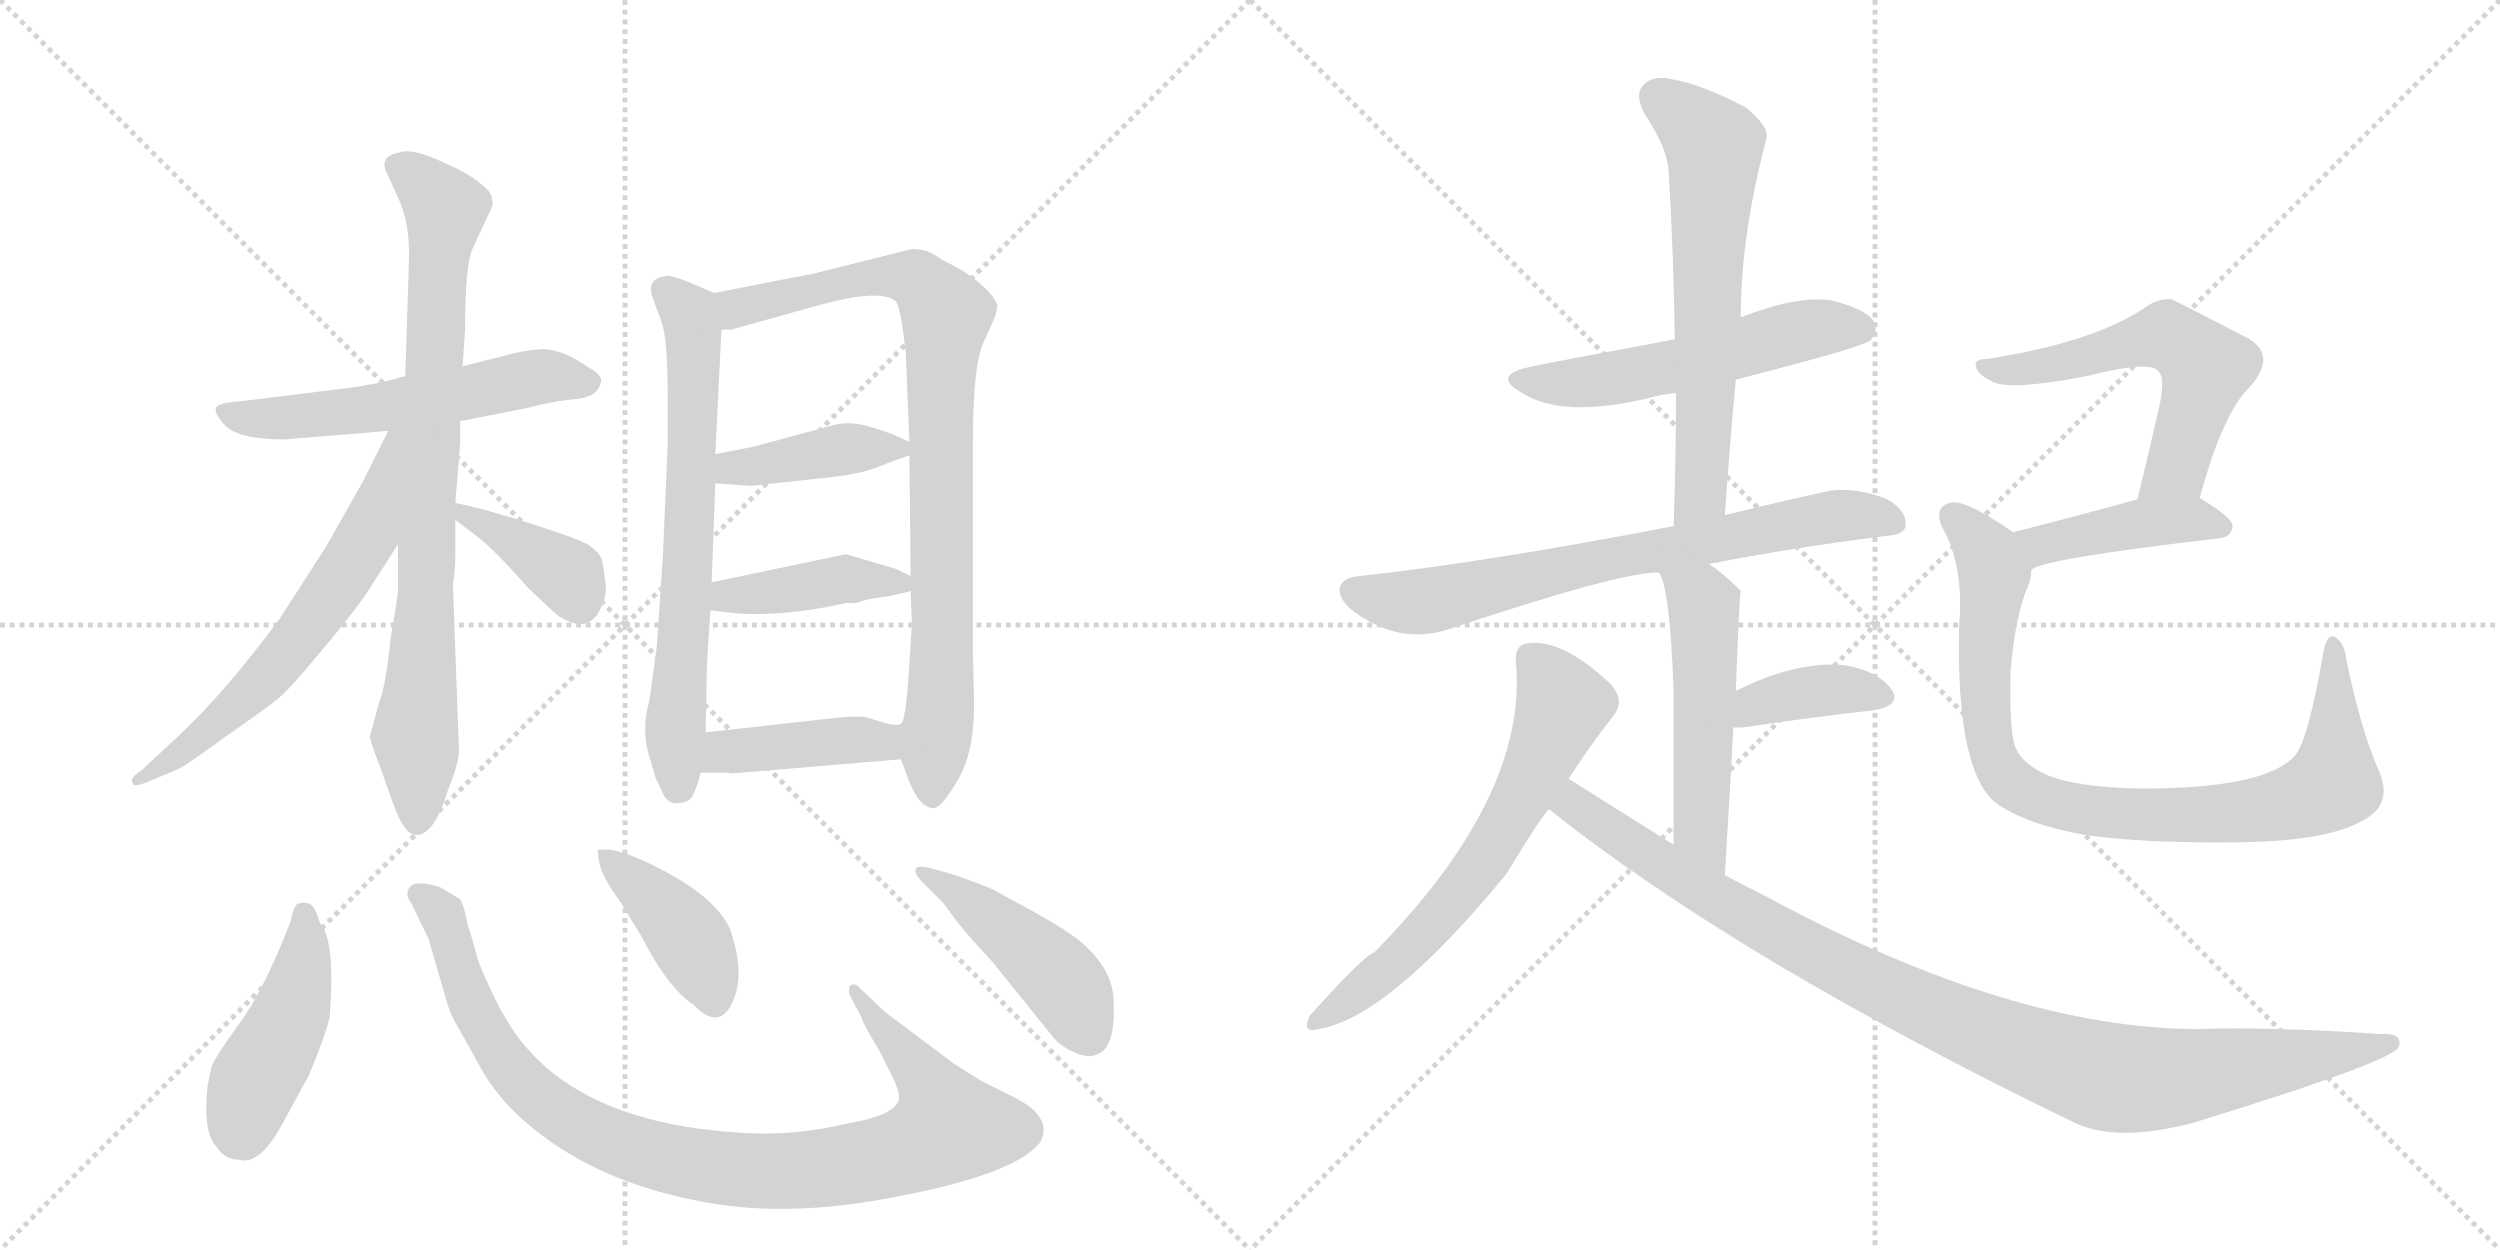 <svg version="1.1" viewBox="0 0 2048 1024" xmlns="http://www.w3.org/2000/svg">
  <g stroke="lightgray" stroke-dasharray="1,1" stroke-width="1" transform="scale(4, 4)">
    <line x1="0" y1="0" x2="256" y2="256"></line>
    <line x1="256" y1="0" x2="0" y2="256"></line>
    <line x1="128" y1="0" x2="128" y2="256"></line>
    <line x1="0" y1="128" x2="256" y2="128"></line>
    <line x1="256" y1="0" x2="512" y2="256"></line>
    <line x1="512" y1="0" x2="256" y2="256"></line>
    <line x1="384" y1="0" x2="384" y2="256"></line>
    <line x1="256" y1="128" x2="512" y2="128"></line>
  </g>
<g transform="scale(1, -1) translate(0, -850)">
   <style type="text/css">
    @keyframes keyframes0 {
      from {
       stroke: black;
       stroke-dashoffset: 559;
       stroke-width: 128;
       }
       65% {
       animation-timing-function: step-end;
       stroke: black;
       stroke-dashoffset: 0;
       stroke-width: 128;
       }
       to {
       stroke: black;
       stroke-width: 1024;
       }
       }
       #make-me-a-hanzi-animation-0 {
         animation: keyframes0 0.705s both;
         animation-delay: 0s;
         animation-timing-function: linear;
       }
    @keyframes keyframes1 {
      from {
       stroke: black;
       stroke-dashoffset: 810;
       stroke-width: 128;
       }
       73% {
       animation-timing-function: step-end;
       stroke: black;
       stroke-dashoffset: 0;
       stroke-width: 128;
       }
       to {
       stroke: black;
       stroke-width: 1024;
       }
       }
       #make-me-a-hanzi-animation-1 {
         animation: keyframes1 0.909s both;
         animation-delay: 0.705s;
         animation-timing-function: linear;
       }
    @keyframes keyframes2 {
      from {
       stroke: black;
       stroke-dashoffset: 616;
       stroke-width: 128;
       }
       67% {
       animation-timing-function: step-end;
       stroke: black;
       stroke-dashoffset: 0;
       stroke-width: 128;
       }
       to {
       stroke: black;
       stroke-width: 1024;
       }
       }
       #make-me-a-hanzi-animation-2 {
         animation: keyframes2 0.751s both;
         animation-delay: 1.614s;
         animation-timing-function: linear;
       }
    @keyframes keyframes3 {
      from {
       stroke: black;
       stroke-dashoffset: 384;
       stroke-width: 128;
       }
       56% {
       animation-timing-function: step-end;
       stroke: black;
       stroke-dashoffset: 0;
       stroke-width: 128;
       }
       to {
       stroke: black;
       stroke-width: 1024;
       }
       }
       #make-me-a-hanzi-animation-3 {
         animation: keyframes3 0.562s both;
         animation-delay: 2.365s;
         animation-timing-function: linear;
       }
    @keyframes keyframes4 {
      from {
       stroke: black;
       stroke-dashoffset: 672;
       stroke-width: 128;
       }
       69% {
       animation-timing-function: step-end;
       stroke: black;
       stroke-dashoffset: 0;
       stroke-width: 128;
       }
       to {
       stroke: black;
       stroke-width: 1024;
       }
       }
       #make-me-a-hanzi-animation-4 {
         animation: keyframes4 0.797s both;
         animation-delay: 2.928s;
         animation-timing-function: linear;
       }
    @keyframes keyframes5 {
      from {
       stroke: black;
       stroke-dashoffset: 850;
       stroke-width: 128;
       }
       73% {
       animation-timing-function: step-end;
       stroke: black;
       stroke-dashoffset: 0;
       stroke-width: 128;
       }
       to {
       stroke: black;
       stroke-width: 1024;
       }
       }
       #make-me-a-hanzi-animation-5 {
         animation: keyframes5 0.942s both;
         animation-delay: 3.725s;
         animation-timing-function: linear;
       }
    @keyframes keyframes6 {
      from {
       stroke: black;
       stroke-dashoffset: 402;
       stroke-width: 128;
       }
       57% {
       animation-timing-function: step-end;
       stroke: black;
       stroke-dashoffset: 0;
       stroke-width: 128;
       }
       to {
       stroke: black;
       stroke-width: 1024;
       }
       }
       #make-me-a-hanzi-animation-6 {
         animation: keyframes6 0.577s both;
         animation-delay: 4.667s;
         animation-timing-function: linear;
       }
    @keyframes keyframes7 {
      from {
       stroke: black;
       stroke-dashoffset: 413;
       stroke-width: 128;
       }
       57% {
       animation-timing-function: step-end;
       stroke: black;
       stroke-dashoffset: 0;
       stroke-width: 128;
       }
       to {
       stroke: black;
       stroke-width: 1024;
       }
       }
       #make-me-a-hanzi-animation-7 {
         animation: keyframes7 0.586s both;
         animation-delay: 5.244s;
         animation-timing-function: linear;
       }
    @keyframes keyframes8 {
      from {
       stroke: black;
       stroke-dashoffset: 414;
       stroke-width: 128;
       }
       57% {
       animation-timing-function: step-end;
       stroke: black;
       stroke-dashoffset: 0;
       stroke-width: 128;
       }
       to {
       stroke: black;
       stroke-width: 1024;
       }
       }
       #make-me-a-hanzi-animation-8 {
         animation: keyframes8 0.587s both;
         animation-delay: 5.83s;
         animation-timing-function: linear;
       }
    @keyframes keyframes9 {
      from {
       stroke: black;
       stroke-dashoffset: 449;
       stroke-width: 128;
       }
       59% {
       animation-timing-function: step-end;
       stroke: black;
       stroke-dashoffset: 0;
       stroke-width: 128;
       }
       to {
       stroke: black;
       stroke-width: 1024;
       }
       }
       #make-me-a-hanzi-animation-9 {
         animation: keyframes9 0.615s both;
         animation-delay: 6.417s;
         animation-timing-function: linear;
       }
    @keyframes keyframes10 {
      from {
       stroke: black;
       stroke-dashoffset: 945;
       stroke-width: 128;
       }
       75% {
       animation-timing-function: step-end;
       stroke: black;
       stroke-dashoffset: 0;
       stroke-width: 128;
       }
       to {
       stroke: black;
       stroke-width: 1024;
       }
       }
       #make-me-a-hanzi-animation-10 {
         animation: keyframes10 1.019s both;
         animation-delay: 7.032s;
         animation-timing-function: linear;
       }
    @keyframes keyframes11 {
      from {
       stroke: black;
       stroke-dashoffset: 407;
       stroke-width: 128;
       }
       57% {
       animation-timing-function: step-end;
       stroke: black;
       stroke-dashoffset: 0;
       stroke-width: 128;
       }
       to {
       stroke: black;
       stroke-width: 1024;
       }
       }
       #make-me-a-hanzi-animation-11 {
         animation: keyframes11 0.581s both;
         animation-delay: 8.051s;
         animation-timing-function: linear;
       }
    @keyframes keyframes12 {
      from {
       stroke: black;
       stroke-dashoffset: 448;
       stroke-width: 128;
       }
       59% {
       animation-timing-function: step-end;
       stroke: black;
       stroke-dashoffset: 0;
       stroke-width: 128;
       }
       to {
       stroke: black;
       stroke-width: 1024;
       }
       }
       #make-me-a-hanzi-animation-12 {
         animation: keyframes12 0.615s both;
         animation-delay: 8.632s;
         animation-timing-function: linear;
       }
    @keyframes keyframes13 {
      from {
       stroke: black;
       stroke-dashoffset: 539;
       stroke-width: 128;
       }
       64% {
       animation-timing-function: step-end;
       stroke: black;
       stroke-dashoffset: 0;
       stroke-width: 128;
       }
       to {
       stroke: black;
       stroke-width: 1024;
       }
       }
       #make-me-a-hanzi-animation-13 {
         animation: keyframes13 0.689s both;
         animation-delay: 9.247s;
         animation-timing-function: linear;
       }
    @keyframes keyframes14 {
      from {
       stroke: black;
       stroke-dashoffset: 626;
       stroke-width: 128;
       }
       67% {
       animation-timing-function: step-end;
       stroke: black;
       stroke-dashoffset: 0;
       stroke-width: 128;
       }
       to {
       stroke: black;
       stroke-width: 1024;
       }
       }
       #make-me-a-hanzi-animation-14 {
         animation: keyframes14 0.759s both;
         animation-delay: 9.936s;
         animation-timing-function: linear;
       }
    @keyframes keyframes15 {
      from {
       stroke: black;
       stroke-dashoffset: 707;
       stroke-width: 128;
       }
       70% {
       animation-timing-function: step-end;
       stroke: black;
       stroke-dashoffset: 0;
       stroke-width: 128;
       }
       to {
       stroke: black;
       stroke-width: 1024;
       }
       }
       #make-me-a-hanzi-animation-15 {
         animation: keyframes15 0.825s both;
         animation-delay: 10.695s;
         animation-timing-function: linear;
       }
    @keyframes keyframes16 {
      from {
       stroke: black;
       stroke-dashoffset: 514;
       stroke-width: 128;
       }
       63% {
       animation-timing-function: step-end;
       stroke: black;
       stroke-dashoffset: 0;
       stroke-width: 128;
       }
       to {
       stroke: black;
       stroke-width: 1024;
       }
       }
       #make-me-a-hanzi-animation-16 {
         animation: keyframes16 0.668s both;
         animation-delay: 11.52s;
         animation-timing-function: linear;
       }
    @keyframes keyframes17 {
      from {
       stroke: black;
       stroke-dashoffset: 378;
       stroke-width: 128;
       }
       55% {
       animation-timing-function: step-end;
       stroke: black;
       stroke-dashoffset: 0;
       stroke-width: 128;
       }
       to {
       stroke: black;
       stroke-width: 1024;
       }
       }
       #make-me-a-hanzi-animation-17 {
         animation: keyframes17 0.558s both;
         animation-delay: 12.189s;
         animation-timing-function: linear;
       }
    @keyframes keyframes18 {
      from {
       stroke: black;
       stroke-dashoffset: 632;
       stroke-width: 128;
       }
       67% {
       animation-timing-function: step-end;
       stroke: black;
       stroke-dashoffset: 0;
       stroke-width: 128;
       }
       to {
       stroke: black;
       stroke-width: 1024;
       }
       }
       #make-me-a-hanzi-animation-18 {
         animation: keyframes18 0.764s both;
         animation-delay: 12.746s;
         animation-timing-function: linear;
       }
    @keyframes keyframes19 {
      from {
       stroke: black;
       stroke-dashoffset: 996;
       stroke-width: 128;
       }
       76% {
       animation-timing-function: step-end;
       stroke: black;
       stroke-dashoffset: 0;
       stroke-width: 128;
       }
       to {
       stroke: black;
       stroke-width: 1024;
       }
       }
       #make-me-a-hanzi-animation-19 {
         animation: keyframes19 1.061s both;
         animation-delay: 13.511s;
         animation-timing-function: linear;
       }
    @keyframes keyframes20 {
      from {
       stroke: black;
       stroke-dashoffset: 568;
       stroke-width: 128;
       }
       65% {
       animation-timing-function: step-end;
       stroke: black;
       stroke-dashoffset: 0;
       stroke-width: 128;
       }
       to {
       stroke: black;
       stroke-width: 1024;
       }
       }
       #make-me-a-hanzi-animation-20 {
         animation: keyframes20 0.712s both;
         animation-delay: 14.571s;
         animation-timing-function: linear;
       }
    @keyframes keyframes21 {
      from {
       stroke: black;
       stroke-dashoffset: 425;
       stroke-width: 128;
       }
       58% {
       animation-timing-function: step-end;
       stroke: black;
       stroke-dashoffset: 0;
       stroke-width: 128;
       }
       to {
       stroke: black;
       stroke-width: 1024;
       }
       }
       #make-me-a-hanzi-animation-21 {
         animation: keyframes21 0.596s both;
         animation-delay: 15.283s;
         animation-timing-function: linear;
       }
    @keyframes keyframes22 {
      from {
       stroke: black;
       stroke-dashoffset: 875;
       stroke-width: 128;
       }
       74% {
       animation-timing-function: step-end;
       stroke: black;
       stroke-dashoffset: 0;
       stroke-width: 128;
       }
       to {
       stroke: black;
       stroke-width: 1024;
       }
       }
       #make-me-a-hanzi-animation-22 {
         animation: keyframes22 0.962s both;
         animation-delay: 15.879s;
         animation-timing-function: linear;
       }
</style>
<path d="M 233 490 L 318 497 L 377 505 L 433 516 Q 451 521 470 523 Q 489 524 492 536 Q 495 542 482 549 Q 461 564 444 564 Q 428 563 411 558 L 379 550 L 332 542 L 314 537 Q 293 533 284 532 L 195 521 Q 179 520 177 516 Q 175 511 185 501 Q 196 490 233 490 Z" fill="lightgray"></path> 
<path d="M 326 404 L 326 366 Q 326 362 320 327 Q 316 288 311 276 L 303 247 Q 302 246 312 220 L 322 192 Q 331 166 341 166 Q 356 166 367 203 Q 375 222 376 234 L 371 372 Q 373 381 373 398 L 373 424 L 373 438 L 377 487 L 377 505 L 379 550 L 381 580 Q 381 632 387 646 L 400 674 Q 405 682 403 687 Q 403 693 393 700 Q 386 707 361 718 Q 337 729 327 725 Q 309 722 318 706 L 327 686 Q 336 666 335 636 L 332 542 L 326 404 Z" fill="lightgray"></path> 
<path d="M 318 497 L 297 455 L 267 402 L 229 343 Q 183 281 145 246 L 116 219 Q 105 212 109 208 Q 109 205 120 209 L 146 220 Q 151 222 184 246 Q 217 269 227 277 Q 237 285 260 313 Q 284 341 299 362 L 326 404 C 398 516 331 524 318 497 Z" fill="lightgray"></path> 
<path d="M 373 424 L 389 412 Q 404 401 433 368 Q 454 348 458 345 Q 472 337 478 339 Q 484 340 489 346 Q 498 361 496 372 Q 495 382 493 392 Q 491 397 483 403 Q 476 408 435 421 Q 394 434 373 438 C 347 443 349 442 373 424 Z" fill="lightgray"></path> 
<path d="M 585 610 L 564 619 Q 552 624 546 624 Q 530 622 534 608 L 542 586 Q 547 573 547 524 L 547 486 L 543 394 L 538 320 L 532 276 Q 525 252 532 230 L 537 213 L 544 198 Q 548 192 554 192 Q 561 192 565 195 Q 569 198 574 217 L 578 250 L 579 300 Q 579 307 582 350 L 583 373 L 586 454 L 586 478 L 591 580 C 592 607 592 607 585 610 Z" fill="lightgray"></path> 
<path d="M 738 228 L 744 212 Q 753 188 765 188 Q 771 188 784 210 Q 798 232 798 274 L 797 316 L 797 487 Q 797 552 806 570 L 814 588 Q 817 595 817 600 Q 813 612 789 628 L 778 634 Q 775 635 766 641 Q 758 646 747 646 L 667 626 L 585 610 C 556 604 561 575 591 580 L 599 580 L 671 600 Q 722 614 734 603 Q 738 597 742 561 L 745 488 L 745 477 L 746 378 L 746 366 L 747 338 L 745 306 Q 742 258 738 257 C 734 239 734 239 738 228 Z" fill="lightgray"></path> 
<path d="M 615 452 L 671 458 Q 703 461 718 467 Q 733 473 745 477 C 759 482 759 482 745 488 L 732 494 L 714 500 Q 696 506 680 501 L 617 484 L 586 478 C 557 472 556 456 586 454 L 615 452 Z" fill="lightgray"></path> 
<path d="M 582 350 L 599 348 Q 640 344 693 356 L 701 356 L 711 359 L 730 362 Q 744 365 746 366 C 761 370 761 370 746 378 L 734 384 L 693 396 L 583 373 C 554 367 552 354 582 350 Z" fill="lightgray"></path> 
<path d="M 607 217 L 738 228 C 768 231 768 261 738 257 Q 735 255 724 258 L 711 262 Q 706 264 685 262 L 578 250 C 548 247 544 217 574 217 L 597 217 Q 597 216 607 217 Z" fill="lightgray"></path> 
<path d="M 196 -100 Q 212 -105 230 -73 L 253 -31 Q 266 0 270 16 Q 275 80 262 94 Q 258 108 253 110 Q 249 111 245 110 Q 241 110 238 95 Q 216 38 195 10 Q 174 -19 173 -25 L 170 -40 Q 166 -79 178 -90 Q 184 -100 196 -100 Z" fill="lightgray"></path> 
<path d="M 351 81 L 367 26 Q 370 17 375 9 L 395 -27 Q 407 -48 428 -67 Q 483 -116 568 -133 Q 642 -149 736 -130 Q 831 -112 852 -86 Q 859 -73 849 -62 Q 846 -57 831 -49 L 803 -35 L 781 -21 L 725 21 L 705 40 Q 700 46 696 42 Q 695 39 696 35 L 706 16 Q 707 11 720 -10 L 732 -34 Q 738 -47 736 -52 Q 731 -64 696 -70 Q 650 -81 608 -78 Q 486 -71 432 -9 Q 419 5 406 31 Q 393 57 390 69 Q 387 81 383 93 Q 379 113 376 114 L 361 123 Q 337 131 334 120 Q 333 115 337 110 L 351 81 Z" fill="lightgray"></path> 
<path d="M 500 154 L 490 154 Q 489 153 491 143 Q 493 132 509 110 L 526 82 Q 547 41 568 27 Q 589 5 600 29 Q 611 52 598 89 Q 588 111 554 131 Q 521 150 500 154 Z" fill="lightgray"></path> 
<path d="M 783 133 L 765 138 Q 752 142 750 138 Q 749 134 756 127 L 771 112 Q 774 109 781 99 Q 788 89 813 62 L 863 0 Q 870 -8 880 -12 Q 891 -17 898 -14 Q 915 -9 912 34 Q 910 57 886 78 Q 874 88 847 103 L 812 122 Q 805 125 783 133 Z" fill="lightgray"></path> 
<path d="M 1422 539 Q 1527 566 1532 571 Q 1539 578 1535 587 Q 1528 597 1500 604 Q 1472 608 1426 590 L 1372 572 Q 1275 554 1256 550 Q 1220 543 1247 528 Q 1280 507 1351 524 Q 1361 527 1373 528 L 1422 539 Z" fill="lightgray"></path> 
<path d="M 1413 428 Q 1417 486 1422 539 L 1426 590 Q 1426 657 1447 736 Q 1450 746 1430 762 Q 1394 781 1370 785 Q 1354 789 1346 780 Q 1339 773 1347 757 Q 1366 729 1367 709 Q 1371 643 1372 572 L 1373 528 Q 1373 476 1371 419 C 1370 389 1411 398 1413 428 Z" fill="lightgray"></path> 
<path d="M 1400 388 Q 1466 401 1545 411 Q 1561 412 1561 420 Q 1562 432 1546 441 Q 1521 451 1499 448 Q 1453 438 1413 428 L 1371 419 Q 1215 389 1113 378 Q 1101 377 1098 370 Q 1095 360 1109 349 Q 1146 322 1185 334 Q 1329 382 1359 381 L 1400 388 Z" fill="lightgray"></path> 
<path d="M 1413 133 Q 1417 199 1420 254 L 1422 284 Q 1425 365 1426 366 L 1425 367 Q 1412 380 1400 388 C 1376 406 1347 409 1359 381 Q 1368 369 1371 284 Q 1371 239 1371 158 C 1371 128 1411 103 1413 133 Z" fill="lightgray"></path> 
<path d="M 1420 254 Q 1423 254 1427 254 Q 1488 263 1534 268 Q 1559 272 1549 286 Q 1537 301 1511 305 Q 1472 309 1422 284 C 1395 271 1390 254 1420 254 Z" fill="lightgray"></path> 
<path d="M 1285 212 Q 1303 240 1322 264 Q 1332 277 1318 291 Q 1279 327 1252 323 Q 1240 322 1242 306 Q 1251 197 1126 70 Q 1117 67 1073 18 Q 1066 3 1080 7 Q 1137 16 1234 134 Q 1265 185 1269 187 L 1285 212 Z" fill="lightgray"></path> 
<path d="M 1269 187 Q 1425 63 1700 -70 Q 1734 -86 1796 -70 Q 1952 -22 1964 -9 Q 1964 -8 1965 -8 Q 1969 4 1950 3 Q 1857 9 1801 7 Q 1648 7 1448 115 Q 1430 124 1413 133 L 1371 158 Q 1328 185 1285 212 C 1260 228 1245 205 1269 187 Z" fill="lightgray"></path> 
<path d="M 1802 442 Q 1821 512 1843 533 Q 1865 558 1843 572 Q 1780 605 1778 605 Q 1768 605 1760 600 Q 1718 570 1628 556 Q 1616 556 1619 549 Q 1620 543 1633 537 Q 1648 530 1710 542 Q 1761 555 1768 546 Q 1775 540 1767 509 Q 1760 478 1751 441 C 1744 412 1794 413 1802 442 Z" fill="lightgray"></path> 
<path d="M 1664 383 Q 1671 392 1818 409 Q 1828 410 1829 419 Q 1829 426 1802 442 C 1787 451 1780 449 1751 441 Q 1693 425 1649 414 C 1620 407 1638 369 1664 383 Z" fill="lightgray"></path> 
<path d="M 1949 218 Q 1934 252 1922 310 Q 1921 323 1913 328 Q 1906 332 1903 314 Q 1891 244 1880 231 Q 1856 204 1754 204 Q 1699 205 1675 216 Q 1654 226 1650 241 Q 1646 257 1647 300 Q 1651 346 1661 369 Q 1664 376 1664 383 C 1669 401 1669 401 1649 414 Q 1609 442 1597 438 Q 1584 434 1591 418 Q 1609 387 1605 338 Q 1602 221 1634 193 Q 1658 175 1708 166 Q 1757 159 1835 160 Q 1905 161 1934 177 Q 1961 190 1949 218 Z" fill="lightgray"></path> 
      <clipPath id="make-me-a-hanzi-clip-0">
      <path d="M 233 490 L 318 497 L 377 505 L 433 516 Q 451 521 470 523 Q 489 524 492 536 Q 495 542 482 549 Q 461 564 444 564 Q 428 563 411 558 L 379 550 L 332 542 L 314 537 Q 293 533 284 532 L 195 521 Q 179 520 177 516 Q 175 511 185 501 Q 196 490 233 490 Z" fill="lightgray"></path>
      </clipPath>
      <path clip-path="url(#make-me-a-hanzi-clip-0)" d="M 182 514 L 225 506 L 380 527 L 447 542 L 481 537 " fill="none" id="make-me-a-hanzi-animation-0" stroke-dasharray="431 862" stroke-linecap="round"></path>

      <clipPath id="make-me-a-hanzi-clip-1">
      <path d="M 326 404 L 326 366 Q 326 362 320 327 Q 316 288 311 276 L 303 247 Q 302 246 312 220 L 322 192 Q 331 166 341 166 Q 356 166 367 203 Q 375 222 376 234 L 371 372 Q 373 381 373 398 L 373 424 L 373 438 L 377 487 L 377 505 L 379 550 L 381 580 Q 381 632 387 646 L 400 674 Q 405 682 403 687 Q 403 693 393 700 Q 386 707 361 718 Q 337 729 327 725 Q 309 722 318 706 L 327 686 Q 336 666 335 636 L 332 542 L 326 404 Z" fill="lightgray"></path>
      </clipPath>
      <path clip-path="url(#make-me-a-hanzi-clip-1)" d="M 326 714 L 364 677 L 340 247 L 342 177 " fill="none" id="make-me-a-hanzi-animation-1" stroke-dasharray="682 1364" stroke-linecap="round"></path>

      <clipPath id="make-me-a-hanzi-clip-2">
      <path d="M 318 497 L 297 455 L 267 402 L 229 343 Q 183 281 145 246 L 116 219 Q 105 212 109 208 Q 109 205 120 209 L 146 220 Q 151 222 184 246 Q 217 269 227 277 Q 237 285 260 313 Q 284 341 299 362 L 326 404 C 398 516 331 524 318 497 Z" fill="lightgray"></path>
      </clipPath>
      <path clip-path="url(#make-me-a-hanzi-clip-2)" d="M 325 491 L 300 410 L 250 333 L 184 262 L 114 212 " fill="none" id="make-me-a-hanzi-animation-2" stroke-dasharray="488 976" stroke-linecap="round"></path>

      <clipPath id="make-me-a-hanzi-clip-3">
      <path d="M 373 424 L 389 412 Q 404 401 433 368 Q 454 348 458 345 Q 472 337 478 339 Q 484 340 489 346 Q 498 361 496 372 Q 495 382 493 392 Q 491 397 483 403 Q 476 408 435 421 Q 394 434 373 438 C 347 443 349 442 373 424 Z" fill="lightgray"></path>
      </clipPath>
      <path clip-path="url(#make-me-a-hanzi-clip-3)" d="M 376 431 L 465 379 L 475 356 " fill="none" id="make-me-a-hanzi-animation-3" stroke-dasharray="256 512" stroke-linecap="round"></path>

      <clipPath id="make-me-a-hanzi-clip-4">
      <path d="M 585 610 L 564 619 Q 552 624 546 624 Q 530 622 534 608 L 542 586 Q 547 573 547 524 L 547 486 L 543 394 L 538 320 L 532 276 Q 525 252 532 230 L 537 213 L 544 198 Q 548 192 554 192 Q 561 192 565 195 Q 569 198 574 217 L 578 250 L 579 300 Q 579 307 582 350 L 583 373 L 586 454 L 586 478 L 591 580 C 592 607 592 607 585 610 Z" fill="lightgray"></path>
      </clipPath>
      <path clip-path="url(#make-me-a-hanzi-clip-4)" d="M 545 613 L 564 593 L 569 545 L 553 264 L 556 205 " fill="none" id="make-me-a-hanzi-animation-4" stroke-dasharray="544 1088" stroke-linecap="round"></path>

      <clipPath id="make-me-a-hanzi-clip-5">
      <path d="M 738 228 L 744 212 Q 753 188 765 188 Q 771 188 784 210 Q 798 232 798 274 L 797 316 L 797 487 Q 797 552 806 570 L 814 588 Q 817 595 817 600 Q 813 612 789 628 L 778 634 Q 775 635 766 641 Q 758 646 747 646 L 667 626 L 585 610 C 556 604 561 575 591 580 L 599 580 L 671 600 Q 722 614 734 603 Q 738 597 742 561 L 745 488 L 745 477 L 746 378 L 746 366 L 747 338 L 745 306 Q 742 258 738 257 C 734 239 734 239 738 228 Z" fill="lightgray"></path>
      </clipPath>
      <path clip-path="url(#make-me-a-hanzi-clip-5)" d="M 593 604 L 604 597 L 731 624 L 752 620 L 774 594 L 773 339 L 763 199 " fill="none" id="make-me-a-hanzi-animation-5" stroke-dasharray="722 1444" stroke-linecap="round"></path>

      <clipPath id="make-me-a-hanzi-clip-6">
      <path d="M 615 452 L 671 458 Q 703 461 718 467 Q 733 473 745 477 C 759 482 759 482 745 488 L 732 494 L 714 500 Q 696 506 680 501 L 617 484 L 586 478 C 557 472 556 456 586 454 L 615 452 Z" fill="lightgray"></path>
      </clipPath>
      <path clip-path="url(#make-me-a-hanzi-clip-6)" d="M 594 460 L 600 467 L 689 482 L 736 483 " fill="none" id="make-me-a-hanzi-animation-6" stroke-dasharray="274 548" stroke-linecap="round"></path>

      <clipPath id="make-me-a-hanzi-clip-7">
      <path d="M 582 350 L 599 348 Q 640 344 693 356 L 701 356 L 711 359 L 730 362 Q 744 365 746 366 C 761 370 761 370 746 378 L 734 384 L 693 396 L 583 373 C 554 367 552 354 582 350 Z" fill="lightgray"></path>
      </clipPath>
      <path clip-path="url(#make-me-a-hanzi-clip-7)" d="M 587 356 L 596 362 L 690 376 L 741 372 " fill="none" id="make-me-a-hanzi-animation-7" stroke-dasharray="285 570" stroke-linecap="round"></path>

      <clipPath id="make-me-a-hanzi-clip-8">
      <path d="M 607 217 L 738 228 C 768 231 768 261 738 257 Q 735 255 724 258 L 711 262 Q 706 264 685 262 L 578 250 C 548 247 544 217 574 217 L 597 217 Q 597 216 607 217 Z" fill="lightgray"></path>
      </clipPath>
      <path clip-path="url(#make-me-a-hanzi-clip-8)" d="M 580 222 L 594 234 L 722 242 L 730 250 " fill="none" id="make-me-a-hanzi-animation-8" stroke-dasharray="286 572" stroke-linecap="round"></path>

      <clipPath id="make-me-a-hanzi-clip-9">
      <path d="M 196 -100 Q 212 -105 230 -73 L 253 -31 Q 266 0 270 16 Q 275 80 262 94 Q 258 108 253 110 Q 249 111 245 110 Q 241 110 238 95 Q 216 38 195 10 Q 174 -19 173 -25 L 170 -40 Q 166 -79 178 -90 Q 184 -100 196 -100 Z" fill="lightgray"></path>
      </clipPath>
      <path clip-path="url(#make-me-a-hanzi-clip-9)" d="M 249 102 L 250 65 L 242 29 L 207 -40 L 195 -80 " fill="none" id="make-me-a-hanzi-animation-9" stroke-dasharray="321 642" stroke-linecap="round"></path>

      <clipPath id="make-me-a-hanzi-clip-10">
      <path d="M 351 81 L 367 26 Q 370 17 375 9 L 395 -27 Q 407 -48 428 -67 Q 483 -116 568 -133 Q 642 -149 736 -130 Q 831 -112 852 -86 Q 859 -73 849 -62 Q 846 -57 831 -49 L 803 -35 L 781 -21 L 725 21 L 705 40 Q 700 46 696 42 Q 695 39 696 35 L 706 16 Q 707 11 720 -10 L 732 -34 Q 738 -47 736 -52 Q 731 -64 696 -70 Q 650 -81 608 -78 Q 486 -71 432 -9 Q 419 5 406 31 Q 393 57 390 69 Q 387 81 383 93 Q 379 113 376 114 L 361 123 Q 337 131 334 120 Q 333 115 337 110 L 351 81 Z" fill="lightgray"></path>
      </clipPath>
      <path clip-path="url(#make-me-a-hanzi-clip-10)" d="M 343 117 L 362 101 L 389 22 L 408 -12 L 438 -47 L 508 -88 L 566 -104 L 633 -110 L 690 -105 L 740 -94 L 777 -73 L 752 -25 L 700 39 " fill="none" id="make-me-a-hanzi-animation-10" stroke-dasharray="817 1634" stroke-linecap="round"></path>

      <clipPath id="make-me-a-hanzi-clip-11">
      <path d="M 500 154 L 490 154 Q 489 153 491 143 Q 493 132 509 110 L 526 82 Q 547 41 568 27 Q 589 5 600 29 Q 611 52 598 89 Q 588 111 554 131 Q 521 150 500 154 Z" fill="lightgray"></path>
      </clipPath>
      <path clip-path="url(#make-me-a-hanzi-clip-11)" d="M 495 149 L 563 84 L 585 32 " fill="none" id="make-me-a-hanzi-animation-11" stroke-dasharray="279 558" stroke-linecap="round"></path>

      <clipPath id="make-me-a-hanzi-clip-12">
      <path d="M 783 133 L 765 138 Q 752 142 750 138 Q 749 134 756 127 L 771 112 Q 774 109 781 99 Q 788 89 813 62 L 863 0 Q 870 -8 880 -12 Q 891 -17 898 -14 Q 915 -9 912 34 Q 910 57 886 78 Q 874 88 847 103 L 812 122 Q 805 125 783 133 Z" fill="lightgray"></path>
      </clipPath>
      <path clip-path="url(#make-me-a-hanzi-clip-12)" d="M 758 135 L 788 117 L 868 49 L 892 3 " fill="none" id="make-me-a-hanzi-animation-12" stroke-dasharray="320 640" stroke-linecap="round"></path>

      <clipPath id="make-me-a-hanzi-clip-13">
      <path d="M 1422 539 Q 1527 566 1532 571 Q 1539 578 1535 587 Q 1528 597 1500 604 Q 1472 608 1426 590 L 1372 572 Q 1275 554 1256 550 Q 1220 543 1247 528 Q 1280 507 1351 524 Q 1361 527 1373 528 L 1422 539 Z" fill="lightgray"></path>
      </clipPath>
      <path clip-path="url(#make-me-a-hanzi-clip-13)" d="M 1248 540 L 1304 537 L 1374 550 L 1483 581 L 1525 580 " fill="none" id="make-me-a-hanzi-animation-13" stroke-dasharray="411 822" stroke-linecap="round"></path>

      <clipPath id="make-me-a-hanzi-clip-14">
      <path d="M 1413 428 Q 1417 486 1422 539 L 1426 590 Q 1426 657 1447 736 Q 1450 746 1430 762 Q 1394 781 1370 785 Q 1354 789 1346 780 Q 1339 773 1347 757 Q 1366 729 1367 709 Q 1371 643 1372 572 L 1373 528 Q 1373 476 1371 419 C 1370 389 1411 398 1413 428 Z" fill="lightgray"></path>
      </clipPath>
      <path clip-path="url(#make-me-a-hanzi-clip-14)" d="M 1358 771 L 1404 731 L 1394 454 L 1377 427 " fill="none" id="make-me-a-hanzi-animation-14" stroke-dasharray="498 996" stroke-linecap="round"></path>

      <clipPath id="make-me-a-hanzi-clip-15">
      <path d="M 1400 388 Q 1466 401 1545 411 Q 1561 412 1561 420 Q 1562 432 1546 441 Q 1521 451 1499 448 Q 1453 438 1413 428 L 1371 419 Q 1215 389 1113 378 Q 1101 377 1098 370 Q 1095 360 1109 349 Q 1146 322 1185 334 Q 1329 382 1359 381 L 1400 388 Z" fill="lightgray"></path>
      </clipPath>
      <path clip-path="url(#make-me-a-hanzi-clip-15)" d="M 1108 366 L 1140 357 L 1172 358 L 1312 392 L 1481 424 L 1533 428 L 1550 423 " fill="none" id="make-me-a-hanzi-animation-15" stroke-dasharray="579 1158" stroke-linecap="round"></path>

      <clipPath id="make-me-a-hanzi-clip-16">
      <path d="M 1413 133 Q 1417 199 1420 254 L 1422 284 Q 1425 365 1426 366 L 1425 367 Q 1412 380 1400 388 C 1376 406 1347 409 1359 381 Q 1368 369 1371 284 Q 1371 239 1371 158 C 1371 128 1411 103 1413 133 Z" fill="lightgray"></path>
      </clipPath>
      <path clip-path="url(#make-me-a-hanzi-clip-16)" d="M 1366 381 L 1396 352 L 1393 171 L 1411 141 " fill="none" id="make-me-a-hanzi-animation-16" stroke-dasharray="386 772" stroke-linecap="round"></path>

      <clipPath id="make-me-a-hanzi-clip-17">
      <path d="M 1420 254 Q 1423 254 1427 254 Q 1488 263 1534 268 Q 1559 272 1549 286 Q 1537 301 1511 305 Q 1472 309 1422 284 C 1395 271 1390 254 1420 254 Z" fill="lightgray"></path>
      </clipPath>
      <path clip-path="url(#make-me-a-hanzi-clip-17)" d="M 1424 261 L 1438 274 L 1492 285 L 1539 279 " fill="none" id="make-me-a-hanzi-animation-17" stroke-dasharray="250 500" stroke-linecap="round"></path>

      <clipPath id="make-me-a-hanzi-clip-18">
      <path d="M 1285 212 Q 1303 240 1322 264 Q 1332 277 1318 291 Q 1279 327 1252 323 Q 1240 322 1242 306 Q 1251 197 1126 70 Q 1117 67 1073 18 Q 1066 3 1080 7 Q 1137 16 1234 134 Q 1265 185 1269 187 L 1285 212 Z" fill="lightgray"></path>
      </clipPath>
      <path clip-path="url(#make-me-a-hanzi-clip-18)" d="M 1253 311 L 1280 273 L 1224 156 L 1185 105 L 1137 56 L 1083 16 " fill="none" id="make-me-a-hanzi-animation-18" stroke-dasharray="504 1008" stroke-linecap="round"></path>

      <clipPath id="make-me-a-hanzi-clip-19">
      <path d="M 1269 187 Q 1425 63 1700 -70 Q 1734 -86 1796 -70 Q 1952 -22 1964 -9 Q 1964 -8 1965 -8 Q 1969 4 1950 3 Q 1857 9 1801 7 Q 1648 7 1448 115 Q 1430 124 1413 133 L 1371 158 Q 1328 185 1285 212 C 1260 228 1245 205 1269 187 Z" fill="lightgray"></path>
      </clipPath>
      <path clip-path="url(#make-me-a-hanzi-clip-19)" d="M 1287 202 L 1290 190 L 1336 158 L 1487 68 L 1607 11 L 1710 -28 L 1780 -33 L 1960 -4 " fill="none" id="make-me-a-hanzi-animation-19" stroke-dasharray="868 1736" stroke-linecap="round"></path>

      <clipPath id="make-me-a-hanzi-clip-20">
      <path d="M 1802 442 Q 1821 512 1843 533 Q 1865 558 1843 572 Q 1780 605 1778 605 Q 1768 605 1760 600 Q 1718 570 1628 556 Q 1616 556 1619 549 Q 1620 543 1633 537 Q 1648 530 1710 542 Q 1761 555 1768 546 Q 1775 540 1767 509 Q 1760 478 1751 441 C 1744 412 1794 413 1802 442 Z" fill="lightgray"></path>
      </clipPath>
      <path clip-path="url(#make-me-a-hanzi-clip-20)" d="M 1626 549 L 1647 546 L 1696 554 L 1769 575 L 1797 561 L 1807 549 L 1787 477 L 1782 466 L 1757 447 " fill="none" id="make-me-a-hanzi-animation-20" stroke-dasharray="440 880" stroke-linecap="round"></path>

      <clipPath id="make-me-a-hanzi-clip-21">
      <path d="M 1664 383 Q 1671 392 1818 409 Q 1828 410 1829 419 Q 1829 426 1802 442 C 1787 451 1780 449 1751 441 Q 1693 425 1649 414 C 1620 407 1638 369 1664 383 Z" fill="lightgray"></path>
      </clipPath>
      <path clip-path="url(#make-me-a-hanzi-clip-21)" d="M 1662 389 L 1672 404 L 1758 422 L 1796 424 L 1820 418 " fill="none" id="make-me-a-hanzi-animation-21" stroke-dasharray="297 594" stroke-linecap="round"></path>

      <clipPath id="make-me-a-hanzi-clip-22">
      <path d="M 1949 218 Q 1934 252 1922 310 Q 1921 323 1913 328 Q 1906 332 1903 314 Q 1891 244 1880 231 Q 1856 204 1754 204 Q 1699 205 1675 216 Q 1654 226 1650 241 Q 1646 257 1647 300 Q 1651 346 1661 369 Q 1664 376 1664 383 C 1669 401 1669 401 1649 414 Q 1609 442 1597 438 Q 1584 434 1591 418 Q 1609 387 1605 338 Q 1602 221 1634 193 Q 1658 175 1708 166 Q 1757 159 1835 160 Q 1905 161 1934 177 Q 1961 190 1949 218 Z" fill="lightgray"></path>
      </clipPath>
      <path clip-path="url(#make-me-a-hanzi-clip-22)" d="M 1600 426 L 1627 400 L 1632 386 L 1625 306 L 1630 241 L 1646 210 L 1674 195 L 1717 185 L 1790 182 L 1861 188 L 1908 206 L 1913 230 L 1912 321 " fill="none" id="make-me-a-hanzi-animation-22" stroke-dasharray="747 1494" stroke-linecap="round"></path>

</g>
</svg>
